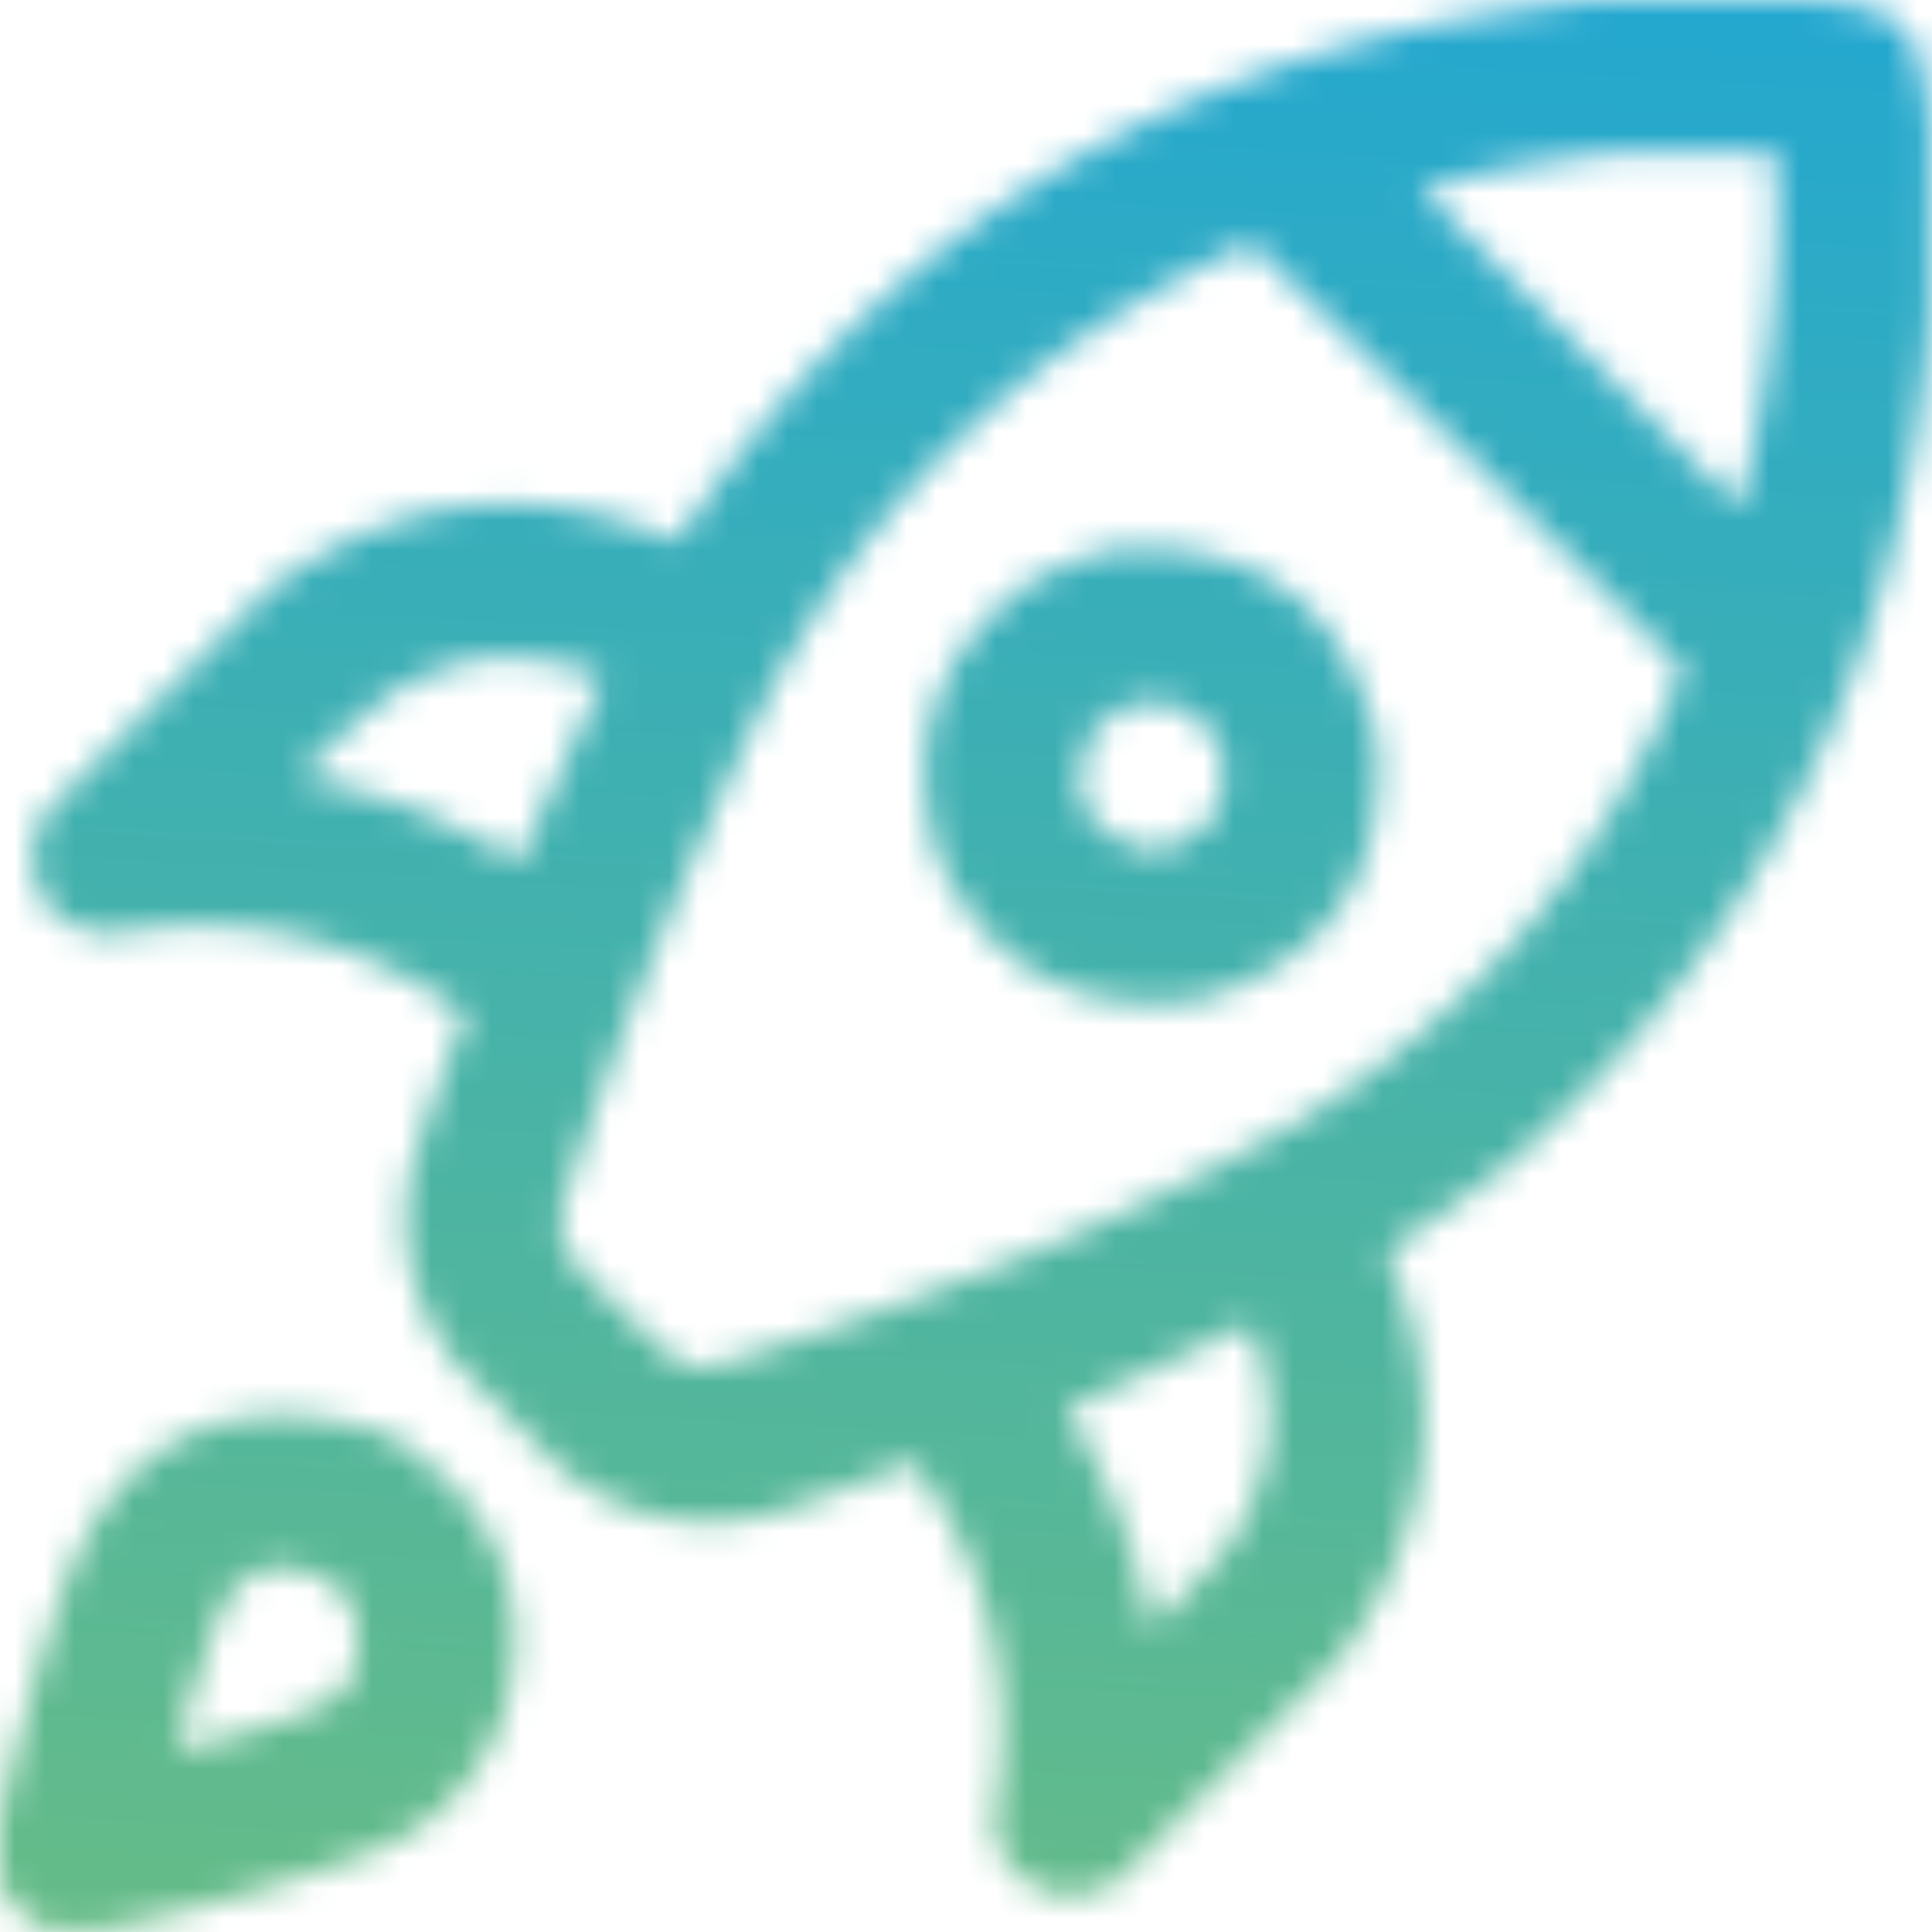 <svg width="65" height="65" fill="none" xmlns="http://www.w3.org/2000/svg"><mask id="b" style="mask-type:alpha" maskUnits="userSpaceOnUse" x="0" y="0" width="65" height="65"><g clip-path="url(#a)" fill-rule="evenodd" clip-rule="evenodd"><path d="M54.145-.063h6.602c.657.113 1.335.219 2.031.317.805.213 1.377.7 1.714 1.46.198.812.347 1.616.444 2.412v6.601c-.895 11.376-5.592 20.834-14.091 28.375a57.547 57.547 0 0 1-4.19 2.983c2.098 4.883 1.57 9.453-1.587 13.71l-7.553 7.555c-1.628.797-2.919.437-3.872-1.08a3.486 3.486 0 0 1-.19-1.142c.778-4.378-.131-8.356-2.73-11.934a75.661 75.661 0 0 1-4.634 1.714c-2.603.681-4.973.215-7.11-1.396l-3.618-3.618c-1.506-1.963-2.014-4.164-1.523-6.602a61.794 61.794 0 0 1 1.84-5.142c-3.577-2.599-7.555-3.508-11.933-2.73-1.893-.136-2.76-1.151-2.602-3.046a2.6 2.6 0 0 1 .38-1.016l7.554-7.553c4.258-3.156 8.828-3.685 13.711-1.587C29.075 8.658 37.878 2.797 49.194.635a82.831 82.831 0 0 1 4.951-.698Zm.254 5.205h5.332a38.626 38.626 0 0 1-1.206 11.933L47.798 6.348a41.669 41.669 0 0 1 6.601-1.206ZM42.085 8.188A772.755 772.755 0 0 1 56.62 22.534c-2.641 6.437-6.936 11.494-12.886 15.171a76.62 76.62 0 0 1-11.933 5.586 98.87 98.87 0 0 1-7.998 2.73 2.534 2.534 0 0 1-1.143-.318 55.983 55.983 0 0 1-3.237-3.11 2.39 2.39 0 0 1-.508-2.032 138.83 138.83 0 0 1 6.602-16.503c3.645-7.265 9.168-12.554 16.567-15.87ZM16.186 22.153a8.838 8.838 0 0 1 3.936.572c.058.052.1.116.127.19l-2.793 6.094a21.273 21.273 0 0 0-7.363-2.857 19.443 19.443 0 0 1 3.428-3.047 11.19 11.19 0 0 1 2.665-.952Zm19.824 0c1.476-.203-3.627 4.832-3.115 6.221.207 1.788 6.542.758 4.77 1.086-2.328-.552-3.266-4.58-2.249-6.735.4-.383.594-2.722.594-.572Zm5.821 22.471a.363.363 0 0 1 .317.127c.985 2.616.689 5.07-.888 7.363-.8.927-1.647 1.816-2.54 2.666a21.27 21.27 0 0 0-2.856-7.363c2.012-.9 4.001-1.831 5.967-2.793Z" fill="#000"/><path opacity=".998" d="M37.515 18.472c4.765-.288 7.706 1.87 8.823 6.474.327 4.533-1.683 7.432-6.03 8.697-4.027.536-6.926-1.008-8.697-4.634-1.22-3.913-.184-7.065 3.11-9.458a12.605 12.605 0 0 1 2.794-1.08Zm.634 5.205c-.488.21-.932.506-1.333.889-1.017 2.155-.36 3.51 1.968 4.062 1.772-.328 2.555-1.386 2.349-3.174-.512-1.388-1.507-1.98-2.984-1.777Z" fill="#000"/><path d="M14.155 49.067c.097.224.266.35.508.381 2.375 2.177 3.158 4.843 2.349 7.998-.814 2.464-2.443 4.136-4.888 5.015a61.46 61.46 0 0 1-8.76 2.475H1.587a89.897 89.897 0 0 0-.889-.571 8.749 8.749 0 0 1-.761-1.08V61.51a72.363 72.363 0 0 1 2.221-8.125c1.873-4.946 5.364-6.703 10.474-5.269a4.66 4.66 0 0 1 1.523.952ZM9.077 52.75c2.323.016 3.276 1.158 2.857 3.428a2.31 2.31 0 0 1-1.46 1.333 21.478 21.478 0 0 1-4.57 1.333 53.911 53.911 0 0 1 1.46-4.444c.31-.84.88-1.39 1.713-1.65Z" fill="#000"/><path opacity=".612" d="M14.155 49.067c.242.03.411.158.508.381a.6.6 0 0 1-.508-.38Z" fill="#283143"/></g></mask><g mask="url(#b)"><path d="M-.05-.05h70.042v70.487H-.049V-.05Z" fill="url(#c)"/><path d="M-.05-.05h70.043v70.487H-.05V-.05Z" fill="url(#d)"/></g><defs><linearGradient id="c" x1="34.996" y1="-10.529" x2="30.078" y2="74.737" gradientUnits="userSpaceOnUse"><stop stop-color="#3D8A65"/><stop offset=".547" stop-color="#45765E"/><stop offset="1" stop-color="#1BA5D9"/></linearGradient><linearGradient id="d" x1="34.996" y1="-10.529" x2="30.078" y2="74.737" gradientUnits="userSpaceOnUse"><stop stop-color="#1BA5D9"/><stop offset="1" stop-color="#6DBE7F"/></linearGradient><clipPath id="a"><path fill="#fff" d="M0 0h65v65H0z"/></clipPath></defs></svg>